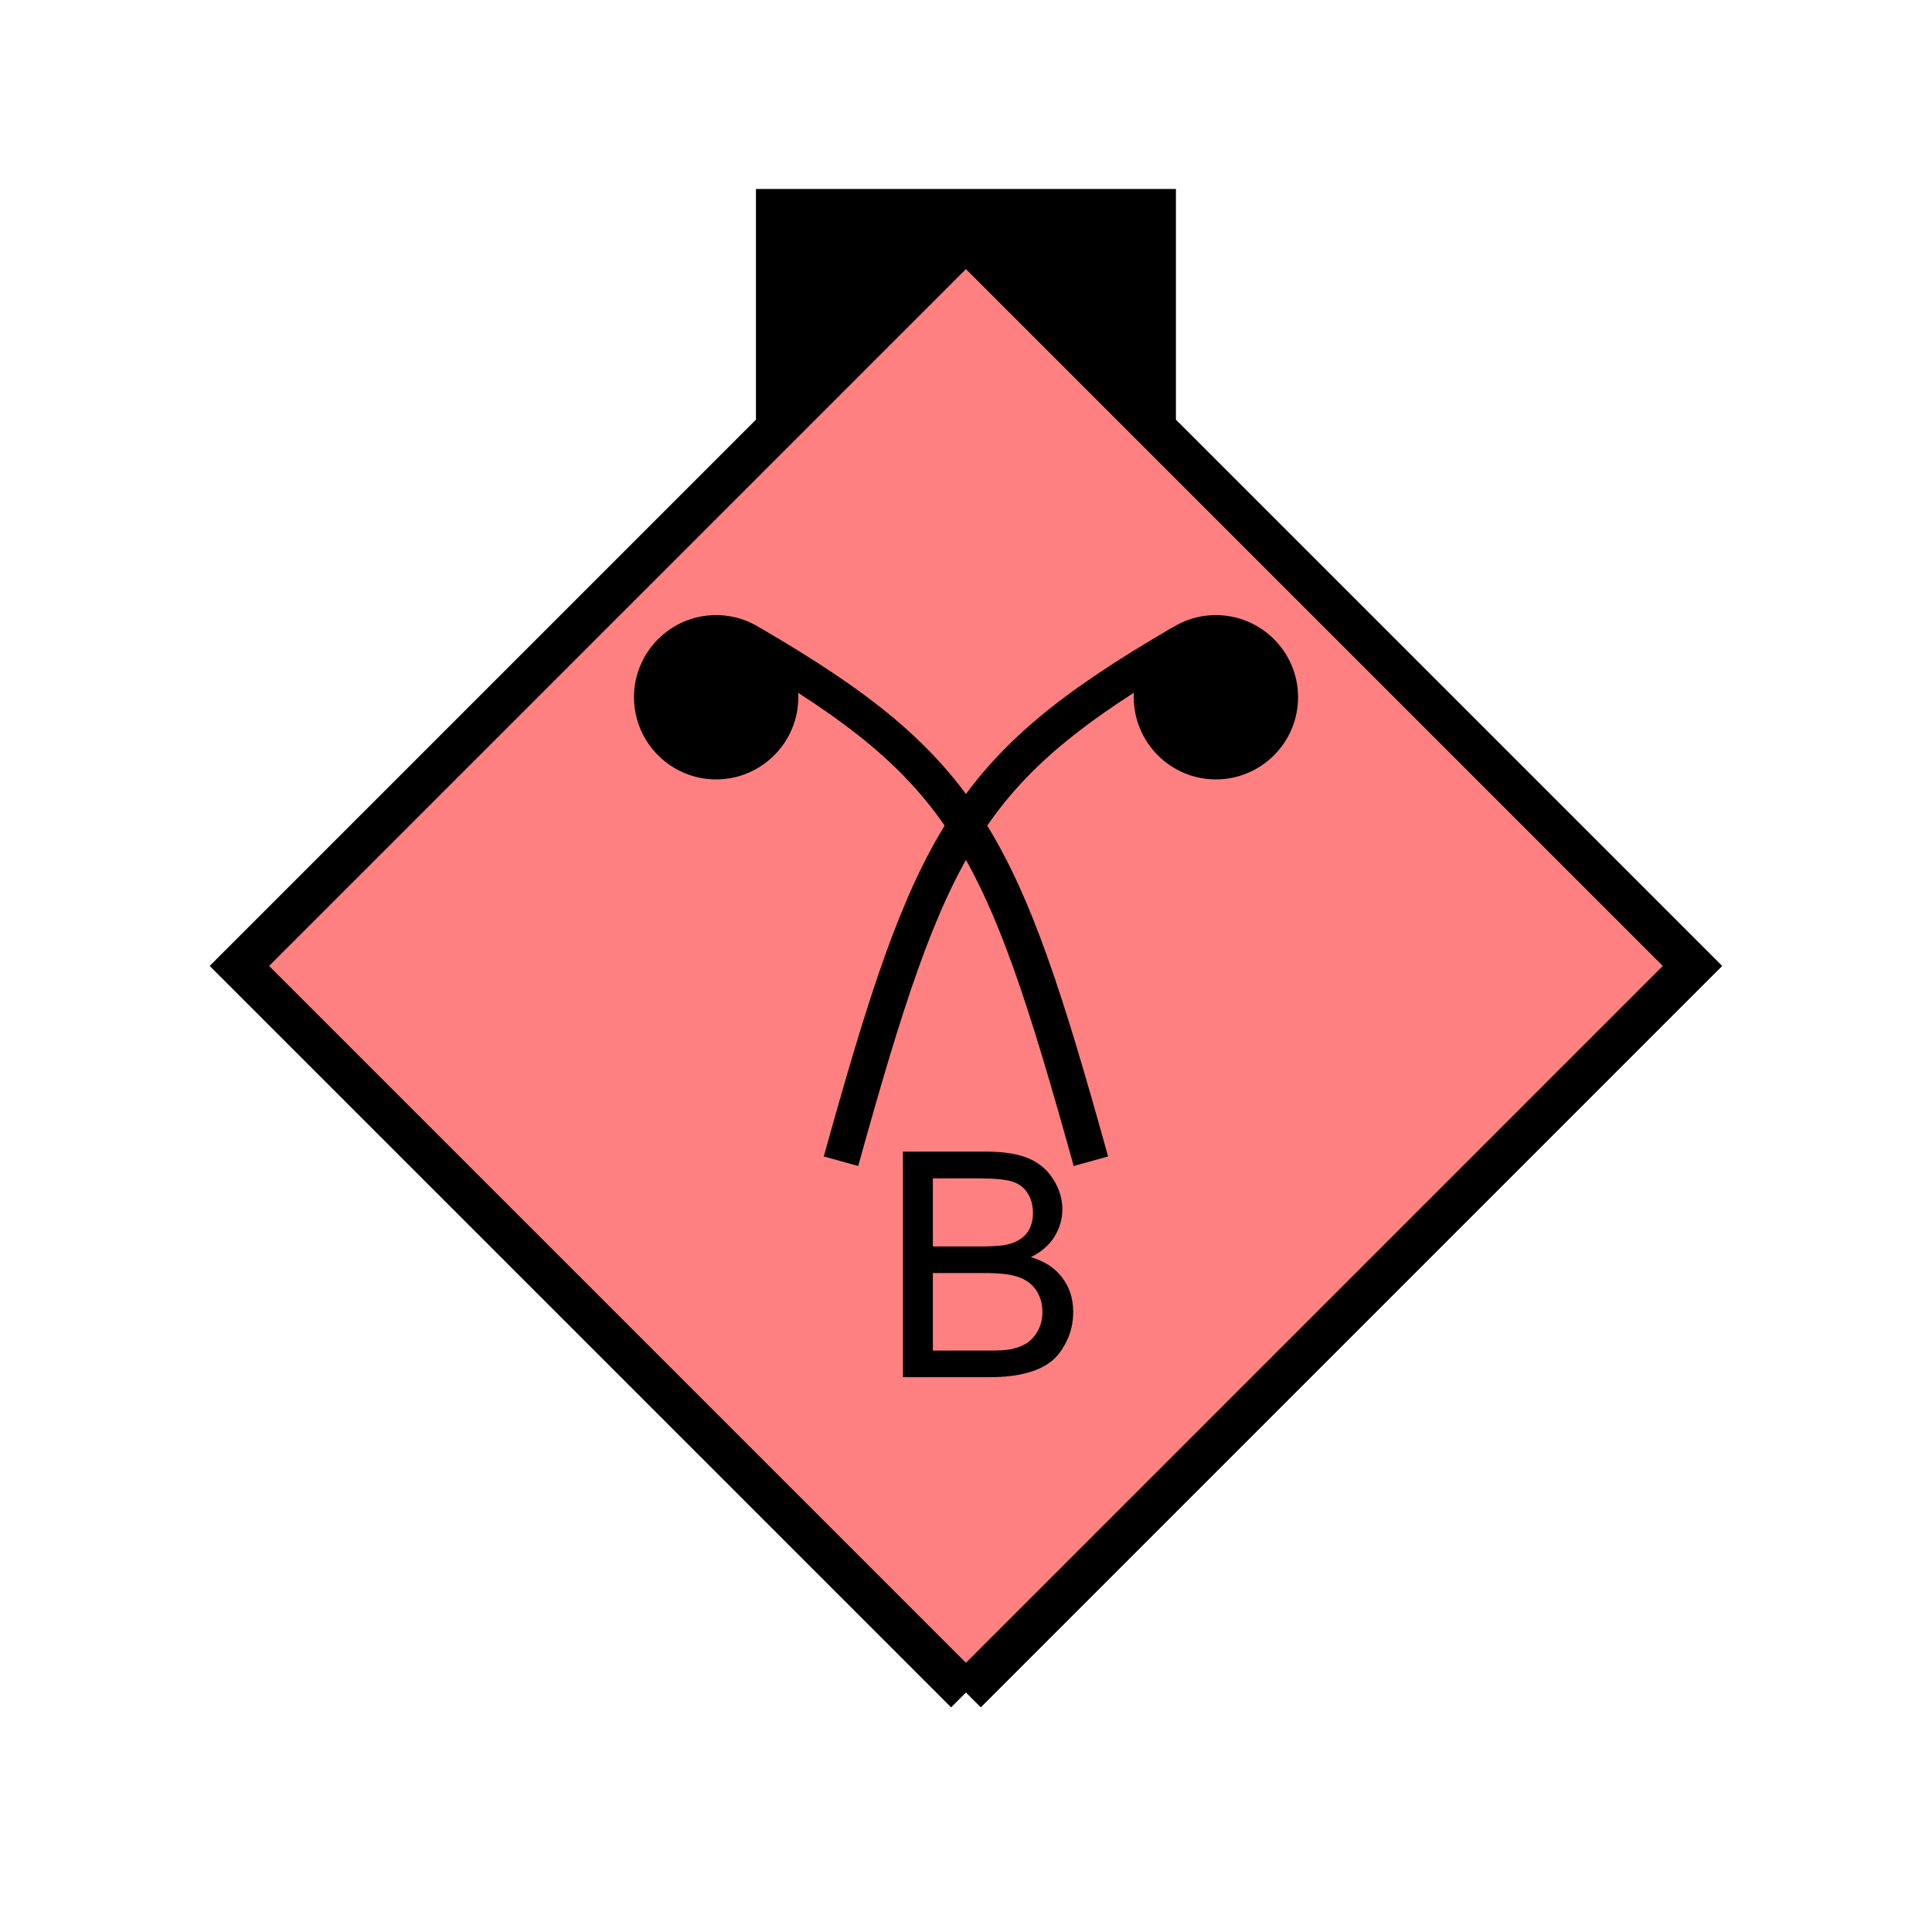 <?xml version="1.0" encoding="UTF-8" standalone="no"?>
<svg
   xmlns:dc="http://purl.org/dc/elements/1.1/"
   xmlns:cc="http://creativecommons.org/ns#"
   xmlns:rdf="http://www.w3.org/1999/02/22-rdf-syntax-ns#"
   xmlns:svg="http://www.w3.org/2000/svg"
   xmlns="http://www.w3.org/2000/svg"
   id="svg25"
   height="116.73mm"
   width="116.73mm"
   version="1.0">
  <defs
     id="defs3">
    <pattern
       y="0"
       x="0"
       height="6"
       width="6"
       patternUnits="userSpaceOnUse"
       id="EMFhbasepattern" />
  </defs>
  <path
     id="path5"
     d="  M 172.626,43.157   L 172.626,100.699   L 268.53,100.699   L 268.53,43.157   L 172.626,43.157   z "
     style="fill:#000000;fill-rule:evenodd;fill-opacity:1;stroke:none;" />
  <path
     id="path7"
     d="  M 220.578,386.492   L 220.578,386.492   L 386.492,220.578   L 220.578,54.665   L 54.665,220.578   L 220.578,386.492   z "
     style="fill:#ff8080;fill-rule:evenodd;fill-opacity:1;stroke:none;" />
  <path
     id="path9"
     d="  M 220.578,386.492   L 220.578,386.492   L 386.492,220.578   L 220.578,54.665   L 54.665,220.578   L 220.578,386.492  "
     style="fill:none;stroke:#000000;stroke-width:9.59px;stroke-linecap:butt;stroke-linejoin:miter;stroke-miterlimit:10;stroke-dasharray:none;stroke-opacity:1;" />
  <path
     id="path11"
     d="  M 178.221,159.2   C 178.221,167.312 171.628,173.905 163.516,173.905   C 155.444,173.905 148.85,167.312 148.85,159.2   C 148.85,151.128 155.444,144.535 163.516,144.535   C 171.628,144.535 178.221,151.128 178.221,159.2   z "
     style="fill:#000000;fill-rule:evenodd;fill-opacity:1;stroke:none;" />
  <path
     id="path13"
     d="  M 178.221,159.2   C 178.221,167.312 171.628,173.905 163.516,173.905   C 155.444,173.905 148.85,167.312 148.85,159.2   C 148.85,151.128 155.444,144.535 163.516,144.535   C 171.628,144.535 178.221,151.128 178.221,159.2  "
     style="fill:none;stroke:#000000;stroke-width:8.152px;stroke-linecap:butt;stroke-linejoin:miter;stroke-miterlimit:10;stroke-dasharray:none;stroke-opacity:1;" />
  <path
     id="path15"
     d="  M 292.346,159.2   C 292.346,167.312 285.753,173.905 277.641,173.905   C 269.569,173.905 262.976,167.312 262.976,159.2   C 262.976,151.128 269.569,144.535 277.641,144.535   C 285.753,144.535 292.346,151.128 292.346,159.2   z "
     style="fill:#000000;fill-rule:evenodd;fill-opacity:1;stroke:none;" />
  <path
     id="path17"
     d="  M 292.346,159.2   C 292.346,167.312 285.753,173.905 277.641,173.905   C 269.569,173.905 262.976,167.312 262.976,159.2   C 262.976,151.128 269.569,144.535 277.641,144.535   C 285.753,144.535 292.346,151.128 292.346,159.2  "
     style="fill:none;stroke:#000000;stroke-width:8.152px;stroke-linecap:butt;stroke-linejoin:miter;stroke-miterlimit:10;stroke-dasharray:none;stroke-opacity:1;" />
  <path
     id="path19"
     d="  M 171.667,146.972   C 220.578,175.504 228.73,191.807 249.11,265.173  "
     style="fill:none;stroke:#000000;stroke-width:8.152px;stroke-linecap:butt;stroke-linejoin:miter;stroke-miterlimit:10;stroke-dasharray:none;stroke-opacity:1;" />
  <path
     id="path21"
     d="  M 269.489,146.972   C 220.578,175.504 212.427,191.807 192.047,265.173  "
     style="fill:none;stroke:#000000;stroke-width:8.152px;stroke-linecap:butt;stroke-linejoin:miter;stroke-miterlimit:10;stroke-dasharray:none;stroke-opacity:1;" />
  <path
     id="path23"
     d="  M 206.193,314.484   L 206.193,262.976   L 225.533,262.976   C 229.449,263.016 232.606,263.535 235.004,264.574   C 237.361,265.613 239.24,267.211 240.558,269.369   C 241.917,271.527 242.596,273.805 242.596,276.162   C 242.596,278.36 241.997,280.438 240.798,282.396   C 239.599,284.314 237.801,285.913 235.403,287.071   C 238.52,287.991 240.918,289.549 242.556,291.747   C 244.235,293.945 245.074,296.542 245.074,299.539   C 245.074,301.976 244.594,304.214 243.555,306.292   C 242.556,308.37 241.278,309.968 239.799,311.087   C 238.281,312.206 236.402,313.045 234.125,313.605   C 231.887,314.204 229.13,314.484 225.853,314.484   z  M 213.026,284.634   L 224.135,284.634   C 227.172,284.634 229.33,284.434 230.648,284.035   C 232.366,283.515 233.685,282.676 234.564,281.477   C 235.443,280.278 235.883,278.76 235.883,276.962   C 235.883,275.283 235.483,273.765 234.644,272.446   C 233.845,271.167 232.646,270.288 231.128,269.809   C 229.609,269.329 227.012,269.09 223.296,269.09   L 213.026,269.09   z  M 213.026,308.41   L 225.853,308.41   C 228.051,308.41 229.569,308.33 230.488,308.17   C 232.047,307.891 233.365,307.411 234.404,306.772   C 235.443,306.092 236.322,305.133 237.002,303.895   C 237.681,302.656 238.041,301.217 238.041,299.539   C 238.041,297.621 237.521,295.983 236.562,294.544   C 235.563,293.145 234.205,292.146 232.446,291.587   C 230.728,290.988 228.211,290.708 224.934,290.708   L 213.026,290.708   z "
     style="fill:#000000;fill-rule:evenodd;fill-opacity:1;stroke:none;" />
</svg>
